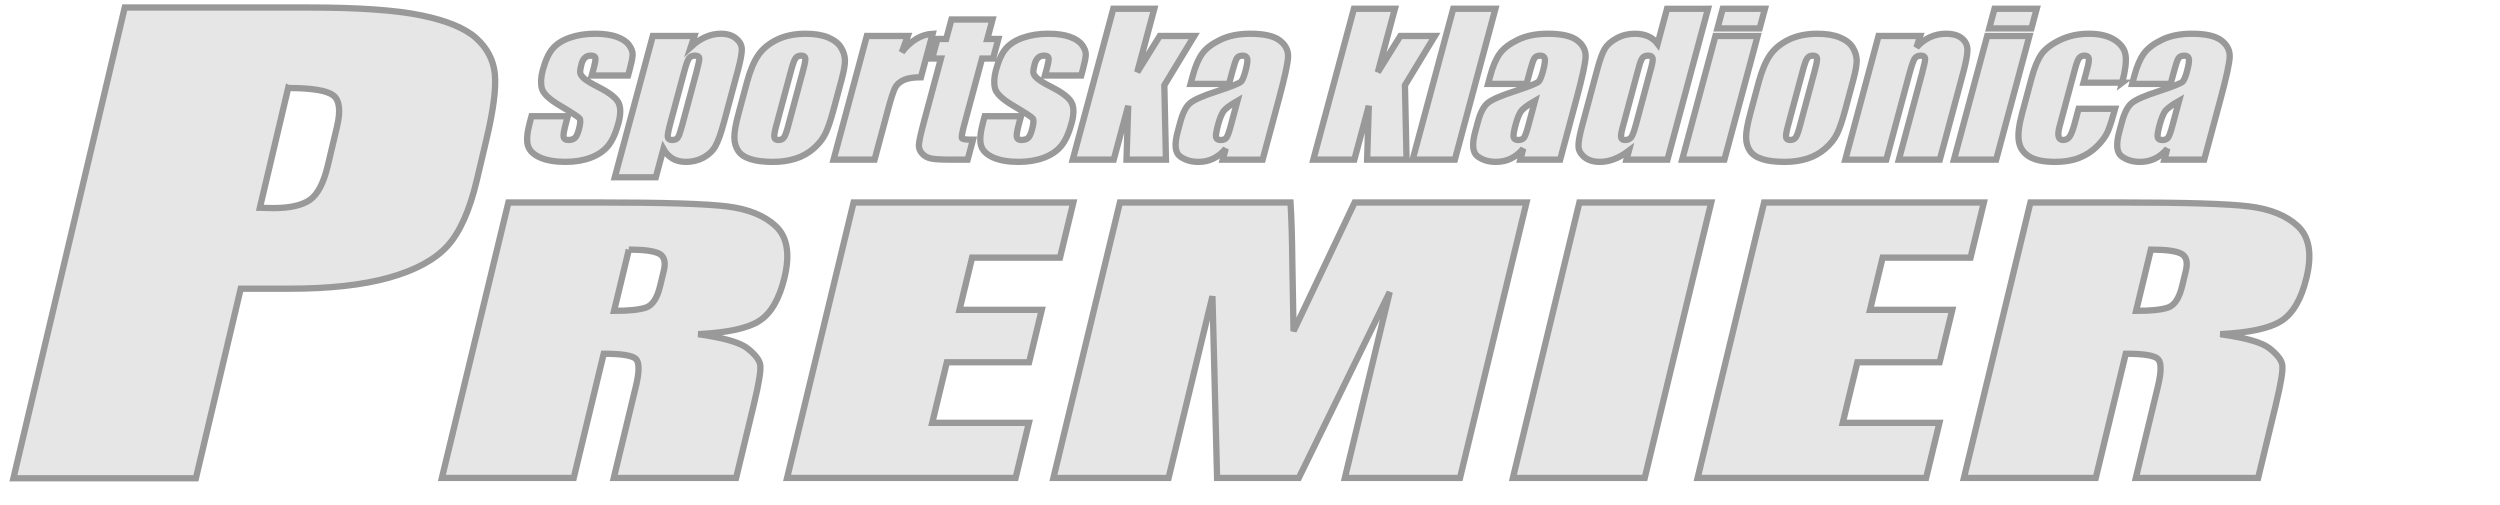 <?xml version="1.0" encoding="UTF-8" standalone="no"?>
<svg
   xmlns:dc="http://purl.org/dc/elements/1.1/"
   xmlns:cc="http://creativecommons.org/ns#"
   xmlns:rdf="http://www.w3.org/1999/02/22-rdf-syntax-ns#"
   xmlns:svg="http://www.w3.org/2000/svg"
   xmlns="http://www.w3.org/2000/svg"
   xmlns:sodipodi="http://sodipodi.sourceforge.net/DTD/sodipodi-0.dtd"
   xmlns:inkscape="http://www.inkscape.org/namespaces/inkscape"
   version="1.1"
   width="475"
   height="96"
   id="svg10"
   viewBox="32 334 475 96">


   <!-- sportska kladionica -->
  <path
     d="m 151.335,348.341 h -6.901 l 0.341,-1.269 c 0.292,-1.088 0.411,-1.777 0.352,-2.067 -0.054,-0.29 -0.351,-0.434 -0.89,-0.434 -0.441,0 -0.806,0.133 -1.094,0.398 -0.289,0.265 -0.508,0.665 -0.651,1.196 -0.193,0.719 -0.277,1.251 -0.261,1.583 0.021,0.339 0.251,0.708 0.69,1.106 0.437,0.405 1.398,0.992 2.891,1.752 1.99,1.016 3.212,1.977 3.683,2.872 0.462,0.9 0.468,2.2 0.007,3.916 -0.514,1.91 -1.171,3.354 -1.972,4.327 -0.801,0.973 -1.911,1.724 -3.315,2.248 -1.404,0.526 -3.001,0.785 -4.79,0.785 -1.974,0 -3.595,-0.283 -4.851,-0.846 -1.256,-0.568 -2.017,-1.335 -2.283,-2.303 -0.267,-0.968 -0.135,-2.436 0.391,-4.394 l 0.304,-1.131 h 6.901 l -0.4,1.486 c -0.339,1.265 -0.475,2.086 -0.398,2.461 0.069,0.38 0.361,0.568 0.874,0.568 0.552,0 0.975,-0.127 1.26,-0.381 0.285,-0.253 0.542,-0.791 0.759,-1.601 0.302,-1.124 0.352,-1.825 0.146,-2.11 -0.22,-0.283 -1.509,-1.117 -3.858,-2.514 -1.973,-1.178 -3.08,-2.247 -3.32,-3.215 -0.242,-0.96 -0.185,-2.103 0.171,-3.426 0.503,-1.875 1.145,-3.258 1.925,-4.152 0.777,-0.889 1.877,-1.578 3.303,-2.061 1.42,-0.483 2.984,-0.725 4.695,-0.725 1.691,0 3.085,0.199 4.163,0.593 1.084,0.399 1.858,0.918 2.316,1.565 0.464,0.652 0.691,1.251 0.673,1.807 -0.012,0.556 -0.18,1.426 -0.497,2.604 z m 12.615,-7.506 -0.689,2.074 c 0.917,-0.84 1.847,-1.463 2.793,-1.874 0.948,-0.416 1.917,-0.622 2.904,-0.622 1.211,0 2.171,0.295 2.891,0.894 0.721,0.599 1.09,1.282 1.097,2.061 0.008,0.78 -0.236,2.104 -0.737,3.965 l -2.66,9.899 c -0.575,2.14 -1.121,3.656 -1.64,4.563 -0.518,0.9 -1.277,1.619 -2.278,2.158 -1,0.538 -2.104,0.803 -3.308,0.803 -0.967,0 -1.806,-0.205 -2.518,-0.616 -0.71,-0.416 -1.297,-1.027 -1.754,-1.843 l -1.447,5.384 h -7.79 l 7.214,-26.846 z m 0.381,6.836 c 0.39,-1.45 0.568,-2.332 0.537,-2.635 -0.036,-0.308 -0.316,-0.465 -0.842,-0.465 -0.513,0 -0.891,0.181 -1.137,0.531 -0.24,0.356 -0.543,1.215 -0.907,2.568 l -2.617,9.736 c -0.382,1.421 -0.546,2.303 -0.484,2.66 0.056,0.357 0.344,0.532 0.858,0.532 0.499,0 0.859,-0.163 1.066,-0.489 0.211,-0.322 0.483,-1.112 0.819,-2.364 z m 27.585,1.42 -1.546,5.754 c -0.567,2.109 -1.103,3.662 -1.598,4.648 -0.495,0.984 -1.235,1.903 -2.229,2.761 -0.986,0.853 -2.13,1.488 -3.423,1.893 -1.301,0.41 -2.723,0.609 -4.262,0.609 -1.724,0 -3.132,-0.168 -4.236,-0.52 -1.103,-0.35 -1.889,-0.876 -2.359,-1.577 -0.476,-0.7 -0.721,-1.553 -0.736,-2.55 -0.015,-0.997 0.248,-2.491 0.784,-4.485 l 1.619,-6.026 c 0.586,-2.181 1.301,-3.885 2.144,-5.112 0.843,-1.227 2.035,-2.212 3.571,-2.955 1.536,-0.743 3.347,-1.118 5.425,-1.118 1.75,0 3.186,0.242 4.307,0.719 1.128,0.478 1.928,1.1 2.399,1.868 0.478,0.767 0.726,1.558 0.765,2.369 0.031,0.816 -0.177,2.054 -0.626,3.722 z m -7.314,-1.77 c 0.325,-1.209 0.456,-1.964 0.402,-2.279 -0.061,-0.315 -0.321,-0.471 -0.781,-0.471 -0.461,0 -0.812,0.156 -1.048,0.471 -0.242,0.314 -0.524,1.07 -0.849,2.279 l -2.849,10.6 c -0.298,1.112 -0.415,1.837 -0.346,2.17 0.06,0.338 0.318,0.507 0.764,0.507 0.468,0 0.812,-0.158 1.038,-0.459 0.234,-0.308 0.485,-0.973 0.756,-1.982 z m 19.881,-6.486 -1.138,3.083 c 1.725,-2.206 3.678,-3.378 5.857,-3.506 l -2.222,8.268 c -1.427,0 -2.521,0.175 -3.288,0.532 -0.76,0.357 -1.306,0.846 -1.628,1.48 -0.327,0.63 -0.791,2.085 -1.403,4.364 l -2.493,9.277 h -7.79 l 6.315,-23.498 z m 16.098,-3.13 -0.994,3.698 h 2.098 l -0.998,3.716 h -2.099 l -3.378,12.572 c -0.416,1.546 -0.563,2.411 -0.433,2.586 0.124,0.176 0.824,0.266 2.094,0.266 l -1.019,3.789 h -3.138 c -1.776,0 -3.022,-0.067 -3.747,-0.205 -0.721,-0.134 -1.301,-0.448 -1.748,-0.937 -0.447,-0.489 -0.658,-1.051 -0.627,-1.68 0.026,-0.634 0.351,-2.114 0.98,-4.454 l 3.208,-11.936 h -1.671 l 0.999,-3.716 h 1.671 l 0.994,-3.698 z m 16.859,10.636 h -6.901 l 0.341,-1.269 c 0.292,-1.088 0.412,-1.777 0.351,-2.067 -0.054,-0.29 -0.35,-0.434 -0.89,-0.434 -0.441,0 -0.805,0.133 -1.094,0.398 -0.289,0.265 -0.508,0.665 -0.651,1.196 -0.193,0.719 -0.277,1.251 -0.261,1.583 0.021,0.339 0.251,0.708 0.69,1.106 0.437,0.405 1.398,0.992 2.891,1.752 1.99,1.016 3.212,1.977 3.683,2.872 0.462,0.9 0.467,2.2 0.007,3.916 -0.514,1.91 -1.171,3.354 -1.972,4.327 -0.801,0.973 -1.911,1.724 -3.315,2.248 -1.405,0.526 -3,0.785 -4.79,0.785 -1.974,0 -3.595,-0.283 -4.851,-0.846 -1.255,-0.568 -2.017,-1.335 -2.283,-2.303 -0.267,-0.968 -0.135,-2.436 0.391,-4.394 l 0.304,-1.131 h 6.901 l -0.4,1.486 c -0.339,1.265 -0.475,2.086 -0.398,2.461 0.069,0.38 0.361,0.568 0.874,0.568 0.552,0 0.975,-0.127 1.26,-0.381 0.285,-0.253 0.542,-0.791 0.759,-1.601 0.302,-1.124 0.352,-1.825 0.145,-2.11 -0.219,-0.283 -1.508,-1.117 -3.857,-2.514 -1.973,-1.178 -3.08,-2.247 -3.321,-3.215 -0.241,-0.96 -0.185,-2.103 0.172,-3.426 0.503,-1.875 1.145,-3.258 1.924,-4.152 0.778,-0.889 1.878,-1.578 3.304,-2.061 1.419,-0.483 2.984,-0.725 4.695,-0.725 1.691,0 3.084,0.199 4.163,0.593 1.084,0.399 1.858,0.918 2.316,1.565 0.463,0.652 0.691,1.251 0.673,1.807 -0.012,0.556 -0.18,1.426 -0.497,2.604 z m 21.464,-7.506 -5.681,9.368 0.308,14.13 h -7.493 l 0.322,-10.231 -2.749,10.231 h -7.79 l 7.703,-28.664 h 7.79 l -3.235,12.038 4.274,-6.872 z m 6.614,9.102 h -7.309 l 0.424,-1.577 c 0.488,-1.812 1.094,-3.215 1.813,-4.2 0.725,-0.986 1.875,-1.861 3.453,-2.618 1.578,-0.755 3.461,-1.13 5.659,-1.13 2.638,0 4.503,0.429 5.609,1.281 1.112,0.858 1.631,1.91 1.567,3.155 -0.065,1.245 -0.622,3.808 -1.666,7.694 l -3.169,11.791 h -7.572 l 0.562,-2.091 c -0.7,0.84 -1.487,1.468 -2.349,1.886 -0.864,0.423 -1.814,0.628 -2.86,0.628 -1.362,0 -2.517,-0.35 -3.468,-1.05 -0.943,-0.701 -1.101,-2.243 -0.464,-4.612 l 0.52,-1.934 c 0.473,-1.758 1.097,-2.955 1.873,-3.59 0.777,-0.641 2.47,-1.384 5.093,-2.23 2.801,-0.924 4.335,-1.541 4.605,-1.861 0.264,-0.32 0.53,-0.966 0.792,-1.945 0.33,-1.227 0.441,-2.031 0.342,-2.4 -0.097,-0.374 -0.375,-0.561 -0.842,-0.561 -0.526,0 -0.897,0.156 -1.107,0.471 -0.216,0.314 -0.493,1.123 -0.845,2.435 z m 1.602,3.221 c -1.476,0.84 -2.388,1.542 -2.739,2.109 -0.35,0.569 -0.668,1.385 -0.952,2.443 -0.326,1.214 -0.452,2 -0.377,2.357 0.075,0.357 0.377,0.532 0.89,0.532 0.487,0 0.84,-0.139 1.066,-0.418 0.22,-0.277 0.495,-1.008 0.812,-2.188 z m 37.502,-12.323 -5.682,9.368 0.308,14.13 h -7.494 l 0.322,-10.231 -2.749,10.231 h -7.79 l 7.703,-28.664 h 7.789 l -3.235,12.038 4.274,-6.872 z m 11.507,-5.166 -7.703,28.664 h -8.02 l 7.704,-28.664 z m 5.922,14.268 h -7.309 l 0.424,-1.577 c 0.487,-1.812 1.094,-3.215 1.813,-4.2 0.725,-0.986 1.875,-1.861 3.453,-2.618 1.578,-0.755 3.462,-1.13 5.659,-1.13 2.639,0 4.503,0.429 5.609,1.281 1.112,0.858 1.632,1.91 1.567,3.155 -0.065,1.245 -0.623,3.808 -1.667,7.694 l -3.168,11.791 h -7.573 l 0.562,-2.091 c -0.699,0.84 -1.487,1.468 -2.349,1.886 -0.864,0.423 -1.814,0.628 -2.86,0.628 -1.361,0 -2.517,-0.35 -3.467,-1.05 -0.944,-0.701 -1.102,-2.243 -0.465,-4.612 l 0.52,-1.934 c 0.473,-1.758 1.097,-2.955 1.873,-3.59 0.777,-0.641 2.47,-1.384 5.092,-2.23 2.801,-0.924 4.335,-1.541 4.606,-1.861 0.264,-0.32 0.529,-0.966 0.792,-1.945 0.33,-1.227 0.441,-2.031 0.342,-2.4 -0.096,-0.374 -0.375,-0.561 -0.843,-0.561 -0.526,0 -0.897,0.156 -1.107,0.471 -0.216,0.314 -0.492,1.123 -0.845,2.435 z m 1.601,3.221 c -1.476,0.84 -2.388,1.542 -2.738,2.109 -0.35,0.569 -0.668,1.385 -0.952,2.443 -0.327,1.214 -0.452,2 -0.377,2.357 0.075,0.357 0.377,0.532 0.89,0.532 0.487,0 0.84,-0.139 1.066,-0.418 0.219,-0.277 0.495,-1.008 0.811,-2.188 z m 32.871,-17.489 -7.703,28.664 h -7.783 l 0.456,-1.698 c -0.94,0.708 -1.866,1.239 -2.782,1.589 -0.919,0.356 -1.827,0.531 -2.722,0.531 -1.21,0 -2.178,-0.29 -2.909,-0.876 -0.732,-0.58 -1.116,-1.257 -1.16,-2.024 -0.044,-0.768 0.167,-2.019 0.633,-3.753 l 2.956,-10.999 c 0.484,-1.802 0.953,-3.083 1.406,-3.837 0.453,-0.756 1.204,-1.42 2.26,-1.995 1.055,-0.574 2.204,-0.858 3.447,-0.858 0.967,0 1.806,0.158 2.523,0.477 0.717,0.321 1.319,0.798 1.806,1.433 l 1.788,-6.653 z m -10.762,11.083 c 0.233,-0.864 0.308,-1.439 0.223,-1.733 -0.078,-0.298 -0.36,-0.448 -0.834,-0.448 -0.46,0 -0.812,0.133 -1.041,0.398 -0.229,0.265 -0.474,0.859 -0.723,1.783 l -3.092,11.508 c -0.257,0.955 -0.346,1.583 -0.27,1.886 0.07,0.302 0.326,0.453 0.76,0.453 0.5,0 0.881,-0.17 1.143,-0.507 0.254,-0.333 0.562,-1.161 0.913,-2.466 z m 21.578,-11.083 -1.004,3.734 h -8.02 l 1.004,-3.734 z m -1.389,5.166 -6.314,23.498 h -8.02 l 6.315,-23.498 z m 18.196,8.255 -1.546,5.754 c -0.567,2.109 -1.103,3.662 -1.598,4.648 -0.495,0.984 -1.235,1.903 -2.229,2.761 -0.986,0.853 -2.13,1.488 -3.423,1.893 -1.302,0.41 -2.724,0.609 -4.263,0.609 -1.724,0 -3.132,-0.168 -4.236,-0.52 -1.103,-0.35 -1.889,-0.876 -2.359,-1.577 -0.476,-0.7 -0.721,-1.553 -0.736,-2.55 -0.015,-0.997 0.248,-2.491 0.784,-4.485 l 1.619,-6.026 c 0.587,-2.181 1.301,-3.885 2.144,-5.112 0.843,-1.227 2.035,-2.212 3.571,-2.955 1.535,-0.743 3.346,-1.118 5.426,-1.118 1.75,0 3.185,0.242 4.307,0.719 1.128,0.478 1.928,1.1 2.399,1.868 0.478,0.767 0.726,1.558 0.765,2.369 0.031,0.816 -0.177,2.054 -0.626,3.722 z m -7.314,-1.77 c 0.325,-1.209 0.456,-1.964 0.402,-2.279 -0.061,-0.315 -0.321,-0.471 -0.781,-0.471 -0.461,0 -0.812,0.156 -1.048,0.471 -0.242,0.314 -0.524,1.07 -0.849,2.279 l -2.849,10.6 c -0.298,1.112 -0.415,1.837 -0.346,2.17 0.061,0.338 0.318,0.507 0.766,0.507 0.467,0 0.811,-0.158 1.037,-0.459 0.234,-0.308 0.486,-0.973 0.756,-1.982 z m 20.012,-6.486 -0.713,2.164 c 0.791,-0.864 1.655,-1.512 2.587,-1.94 0.937,-0.429 1.937,-0.647 3.002,-0.647 1.335,0 2.35,0.291 3.042,0.87 0.695,0.575 1.044,1.306 1.052,2.183 0.006,0.882 -0.27,2.351 -0.821,4.399 l -4.426,16.469 h -7.783 l 4.372,-16.269 c 0.435,-1.62 0.641,-2.605 0.618,-2.961 -0.018,-0.35 -0.291,-0.531 -0.818,-0.531 -0.552,0 -0.956,0.204 -1.205,0.616 -0.253,0.405 -0.611,1.493 -1.087,3.264 l -4.268,15.883 h -7.79 l 6.315,-23.498 z m 22.132,-5.166 -1.004,3.734 h -8.02 l 1.004,-3.734 z m -1.388,5.166 -6.315,23.498 h -8.02 l 6.315,-23.498 z m 17.622,8.872 h -7.342 l 0.727,-2.708 c 0.254,-0.942 0.34,-1.583 0.267,-1.921 -0.081,-0.339 -0.338,-0.508 -0.791,-0.508 -0.448,0 -0.791,0.15 -1.022,0.448 -0.238,0.295 -0.494,0.954 -0.77,1.981 l -2.979,11.085 c -0.224,0.834 -0.274,1.462 -0.158,1.885 0.118,0.418 0.403,0.629 0.85,0.629 0.527,0 0.947,-0.218 1.25,-0.659 0.301,-0.435 0.616,-1.263 0.942,-2.477 l 0.752,-2.799 h 6.94 c -0.518,1.88 -0.969,3.288 -1.358,4.224 -0.383,0.936 -1.071,1.904 -2.066,2.89 -0.988,0.985 -2.135,1.728 -3.442,2.229 -1.306,0.503 -2.813,0.75 -4.536,0.75 -2.198,0 -3.849,-0.344 -4.947,-1.033 -1.097,-0.689 -1.752,-1.656 -1.948,-2.907 -0.199,-1.245 0.013,-3.01 0.628,-5.301 l 1.793,-6.672 c 0.538,-2 1.159,-3.505 1.866,-4.52 0.713,-1.015 1.883,-1.916 3.525,-2.714 1.642,-0.797 3.486,-1.196 5.526,-1.196 2.033,0 3.657,0.392 4.885,1.185 1.228,0.791 1.914,1.788 2.071,2.991 0.149,1.209 -0.073,2.913 -0.665,5.119 z m 9.215,0.23 h -7.309 l 0.423,-1.577 c 0.487,-1.812 1.094,-3.215 1.813,-4.2 0.725,-0.986 1.875,-1.861 3.453,-2.618 1.578,-0.755 3.462,-1.13 5.659,-1.13 2.639,0 4.503,0.429 5.609,1.281 1.112,0.858 1.632,1.91 1.567,3.155 -0.065,1.245 -0.623,3.808 -1.667,7.694 l -3.169,11.791 h -7.572 l 0.562,-2.091 c -0.699,0.84 -1.486,1.468 -2.349,1.886 -0.864,0.423 -1.814,0.628 -2.86,0.628 -1.362,0 -2.517,-0.35 -3.467,-1.05 -0.944,-0.701 -1.102,-2.243 -0.465,-4.612 l 0.52,-1.934 c 0.473,-1.758 1.097,-2.955 1.873,-3.59 0.777,-0.641 2.47,-1.384 5.092,-2.23 2.801,-0.924 4.335,-1.541 4.605,-1.861 0.264,-0.32 0.53,-0.966 0.793,-1.945 0.329,-1.227 0.44,-2.031 0.342,-2.4 -0.096,-0.374 -0.375,-0.561 -0.843,-0.561 -0.526,0 -0.897,0.156 -1.107,0.471 -0.216,0.314 -0.493,1.123 -0.845,2.435 z m 1.602,3.221 c -1.477,0.84 -2.388,1.542 -2.739,2.109 -0.35,0.569 -0.668,1.385 -0.952,2.443 -0.327,1.214 -0.452,2 -0.377,2.357 0.075,0.357 0.377,0.532 0.889,0.532 0.487,0 0.84,-0.139 1.066,-0.418 0.219,-0.277 0.495,-1.008 0.811,-2.188 z"
     style="fill:#e6e6e6;fill-rule:evenodd;stroke:#999999;stroke-width:1.2;stroke-linecap:butt;stroke-linejoin:miter;stroke-dasharray:none"
     id="path6" />
   <!-- PREMIER - innner text -->
  <path
     d="m 55.703,335.427 h 34.894 c 9.44,0 16.601,0.49 21.422,1.49 4.849,0.999 8.331,2.433 10.418,4.299 2.111,1.886 3.313,4.168 3.583,6.828 0.266,2.678 -0.261,6.808 -1.586,12.408 l -1.842,7.788 c -1.351,5.714 -3.208,9.882 -5.565,12.484 -2.39,2.621 -6.093,4.62 -11.12,6.034 -5.022,1.396 -11.311,2.094 -18.869,2.094 H 77.737 L 69.219,424.87 H 34.549 Z m 31.052,15.294 -5.383,22.761 c 0.974,0.037 1.812,0.057 2.515,0.057 3.203,0 5.519,-0.528 7.001,-1.565 1.486,-1.056 2.621,-3.244 3.402,-6.544 l 1.74,-7.354 c 0.722,-3.056 0.492,-5.055 -0.726,-5.96 -1.214,-0.923 -4.053,-1.394 -8.548,-1.394 z m 41.84,21.755 h 17.721 c 11.814,0 19.753,0.243 23.814,0.74 4.061,0.496 7.165,1.765 9.313,3.795 2.146,2.042 2.682,5.285 1.604,9.754 -0.984,4.071 -2.578,6.806 -4.784,8.208 -2.185,1.401 -6.062,2.24 -11.609,2.517 4.791,0.672 7.924,1.566 9.357,2.692 1.416,1.114 2.244,2.14 2.423,3.078 0.2,0.938 -0.221,3.519 -1.241,7.746 l -3.332,13.803 h -23.242 l 4.198,-17.388 c 0.677,-2.803 0.669,-4.535 0.019,-5.208 -0.652,-0.662 -2.701,-1.004 -6.131,-1.004 l -5.697,23.6 h -25.049 z m 22.888,8.948 -2.81,11.64 c 2.801,0 4.82,-0.209 6.058,-0.628 1.238,-0.42 2.136,-1.788 2.693,-4.093 l 0.692,-2.869 c 0.403,-1.666 0.116,-2.747 -0.856,-3.266 -0.971,-0.519 -2.896,-0.783 -5.778,-0.783 z m 42.695,-8.948 h 41.754 l -2.528,10.471 H 216.699 l -2.394,9.92 h 15.629 l -2.405,9.962 h -15.629 l -2.778,11.508 h 18.37 l -2.528,10.47 h -43.418 z m 127.859,0 -12.634,52.331 h -21.881 l 8.529,-35.328 -17.278,35.328 H 263.245 l -0.88,-34.524 -8.335,34.524 h -21.881 l 12.634,-52.331 h 32.416 c 0.195,3.145 0.294,6.852 0.339,11.123 l 0.236,13.317 11.604,-24.44 z m 35.096,0 -12.634,52.331 H 319.451 l 12.634,-52.331 z m 10.047,0 h 41.754 l -2.528,10.471 h -16.705 l -2.394,9.92 h 15.629 l -2.405,9.962 h -15.629 l -2.779,11.508 h 18.37 l -2.529,10.47 h -43.417 z m 73.491,8.948 -2.811,11.64 c 2.801,0 4.821,-0.209 6.059,-0.628 1.238,-0.42 2.136,-1.788 2.693,-4.093 l 0.693,-2.869 c 0.402,-1.666 0.115,-2.747 -0.856,-3.266 -0.972,-0.519 -2.897,-0.783 -5.779,-0.783 z m -22.888,-8.948 h 17.721 c 11.813,0 19.752,0.243 23.813,0.74 4.062,0.496 7.165,1.765 9.314,3.795 2.146,2.042 2.682,5.285 1.603,9.754 -0.983,4.071 -2.577,6.806 -4.783,8.208 -2.186,1.401 -6.062,2.24 -11.609,2.517 4.79,0.672 7.923,1.566 9.357,2.692 1.416,1.114 2.244,2.14 2.423,3.078 0.2,0.938 -0.22,3.519 -1.241,7.746 l -3.333,13.803 h -23.241 l 4.198,-17.388 c 0.676,-2.803 0.668,-4.535 0.019,-5.208 -0.652,-0.662 -2.701,-1.004 -6.131,-1.004 l -5.698,23.6 h -25.048 z"
     style="fill:#e6e6e6;fill-rule:evenodd;stroke:#999999;stroke-width:1.2;stroke-linecap:butt;stroke-linejoin:miter;stroke-dasharray:none"
     id="path8" />
</svg>

